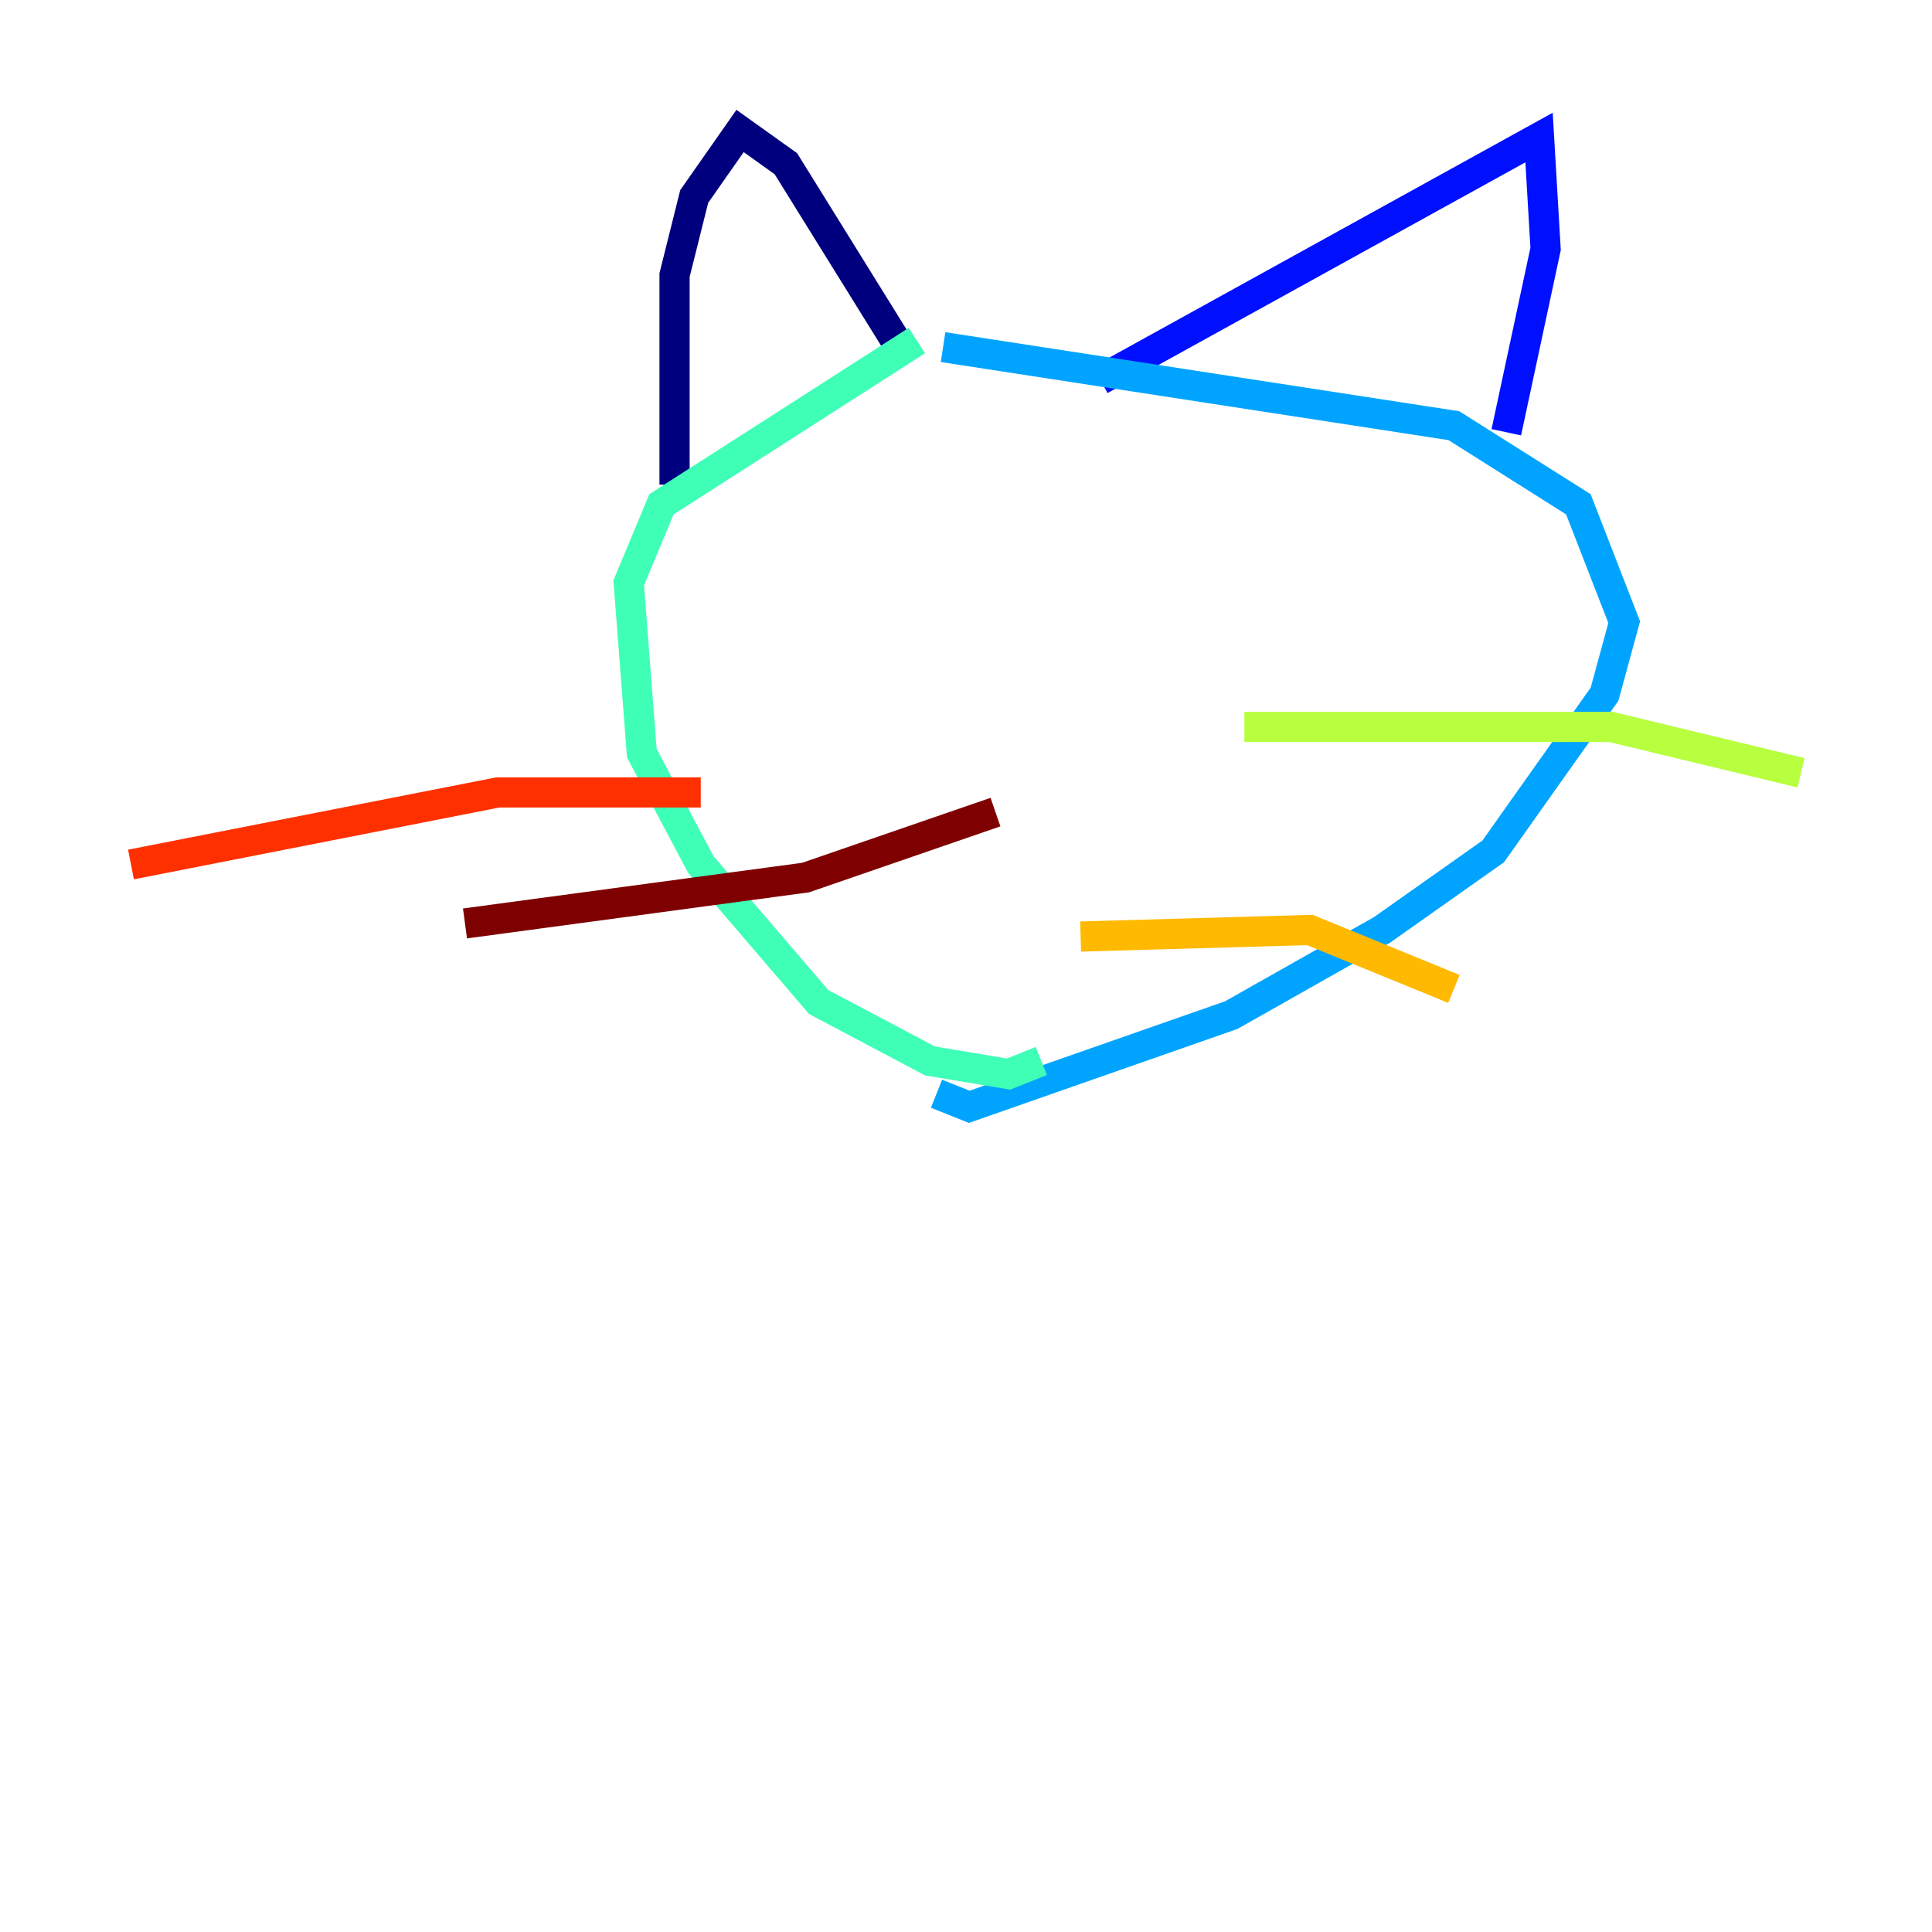 <?xml version="1.0" encoding="utf-8" ?>
<svg baseProfile="tiny" height="128" version="1.2" viewBox="0,0,128,128" width="128" xmlns="http://www.w3.org/2000/svg" xmlns:ev="http://www.w3.org/2001/xml-events" xmlns:xlink="http://www.w3.org/1999/xlink"><defs /><polyline fill="none" points="44.691,32.108 44.691,18.224 45.993,13.017 49.031,8.678 52.068,10.848 59.878,23.43" stroke="#00007f" stroke-width="2" /><polyline fill="none" points="72.895,25.166 101.966,9.112 102.4,16.488 99.797,28.637" stroke="#0010ff" stroke-width="2" /><polyline fill="none" points="62.481,22.997 96.325,28.203 104.57,33.41 107.607,41.22 106.305,45.993 98.929,56.407 91.552,61.614 81.573,67.254 64.217,73.329 62.047,72.461" stroke="#00a4ff" stroke-width="2" /><polyline fill="none" points="60.746,22.563 43.824,33.41 41.654,38.617 42.522,49.898 46.427,57.275 54.237,66.386 61.614,70.291 66.82,71.159 68.99,70.291" stroke="#3fffb7" stroke-width="2" /><polyline fill="none" points="82.441,48.163 106.739,48.163 119.322,51.2" stroke="#b7ff3f" stroke-width="2" /><polyline fill="none" points="71.593,62.047 86.78,61.614 96.325,65.519" stroke="#ffb900" stroke-width="2" /><polyline fill="none" points="46.427,52.502 32.976,52.502 8.678,57.275" stroke="#ff3000" stroke-width="2" /><polyline fill="none" points="65.953,53.803 53.37,58.142 30.807,61.18" stroke="#7f0000" stroke-width="2" /></svg>